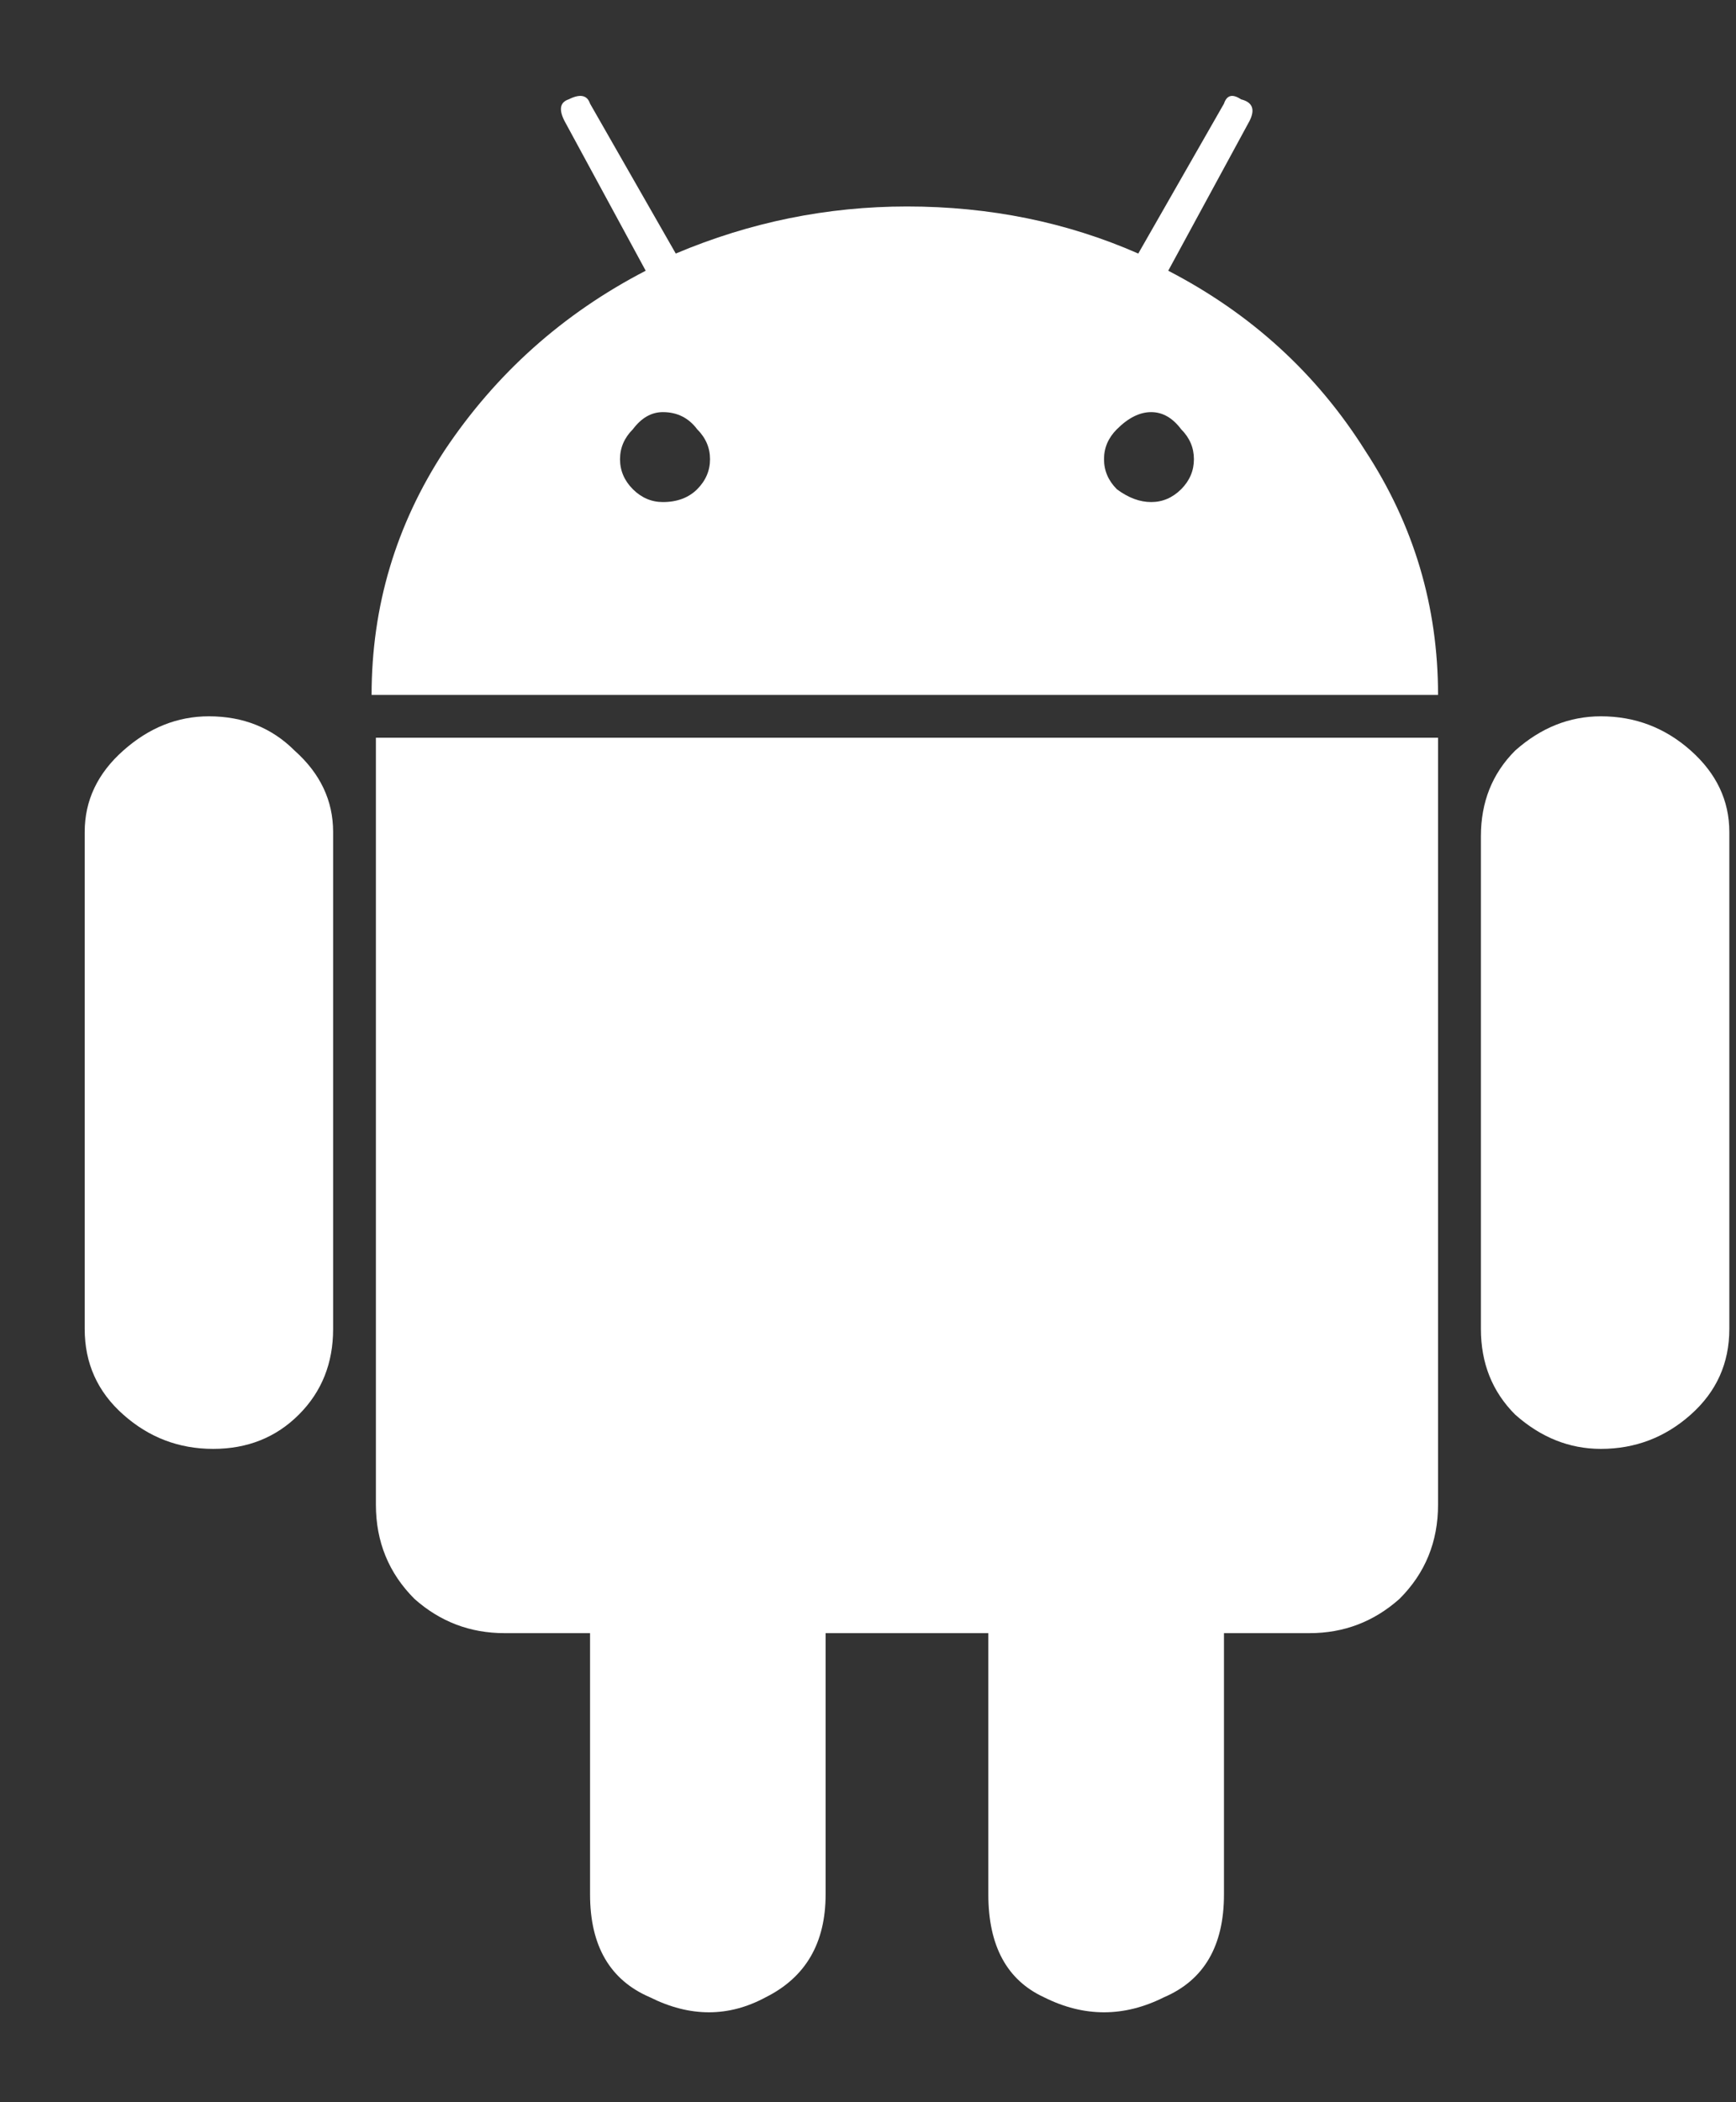 <svg width="19" height="23" viewBox="0 0 19 23" fill="none" xmlns="http://www.w3.org/2000/svg">
    <rect x="0" y="0" width="19" height="23" fill="#333333" stroke="none"/>
    <path d="M3.646 9.103V14.54C3.646 14.915 3.521 15.227 3.271 15.477C3.021 15.727 2.708 15.852 2.333 15.852C1.958 15.852 1.63 15.727 1.349 15.477C1.067 15.227 0.927 14.915 0.927 14.54V9.103C0.927 8.759 1.067 8.462 1.349 8.212C1.63 7.962 1.942 7.837 2.286 7.837C2.661 7.837 2.974 7.962 3.224 8.212C3.505 8.462 3.646 8.759 3.646 9.103ZM4.114 16.462C4.114 16.868 4.255 17.212 4.536 17.493C4.817 17.743 5.146 17.868 5.521 17.868H6.458V20.727C6.458 21.29 6.677 21.665 7.114 21.852C7.552 22.071 7.974 22.071 8.38 21.852C8.817 21.634 9.036 21.259 9.036 20.727V17.868H10.817V20.727C10.817 21.29 11.021 21.665 11.427 21.852C11.864 22.071 12.302 22.071 12.739 21.852C13.177 21.665 13.396 21.29 13.396 20.727V17.868H14.333C14.708 17.868 15.036 17.743 15.317 17.493C15.599 17.212 15.739 16.868 15.739 16.462V8.071H4.114V16.462ZM15.739 7.603H4.067C4.067 6.634 4.333 5.743 4.864 4.931C5.427 4.087 6.161 3.431 7.067 2.962L6.177 1.321C6.114 1.196 6.13 1.118 6.224 1.087C6.349 1.024 6.427 1.04 6.458 1.134L7.396 2.774C8.208 2.431 9.052 2.259 9.927 2.259C10.833 2.259 11.677 2.431 12.458 2.774L13.396 1.134C13.427 1.04 13.489 1.024 13.583 1.087C13.708 1.118 13.739 1.196 13.677 1.321L12.786 2.962C13.692 3.431 14.411 4.087 14.942 4.931C15.474 5.743 15.739 6.634 15.739 7.603ZM7.771 5.024C7.771 4.899 7.724 4.79 7.63 4.696C7.536 4.571 7.411 4.509 7.255 4.509C7.13 4.509 7.021 4.571 6.927 4.696C6.833 4.79 6.786 4.899 6.786 5.024C6.786 5.149 6.833 5.259 6.927 5.353C7.021 5.446 7.13 5.493 7.255 5.493C7.411 5.493 7.536 5.446 7.63 5.353C7.724 5.259 7.771 5.149 7.771 5.024ZM13.067 5.024C13.067 4.899 13.021 4.79 12.927 4.696C12.833 4.571 12.724 4.509 12.599 4.509C12.474 4.509 12.349 4.571 12.224 4.696C12.13 4.79 12.083 4.899 12.083 5.024C12.083 5.149 12.13 5.259 12.224 5.353C12.349 5.446 12.474 5.493 12.599 5.493C12.724 5.493 12.833 5.446 12.927 5.353C13.021 5.259 13.067 5.149 13.067 5.024ZM17.521 7.837C17.177 7.837 16.864 7.962 16.583 8.212C16.333 8.462 16.208 8.774 16.208 9.149V14.54C16.208 14.915 16.333 15.227 16.583 15.477C16.864 15.727 17.177 15.852 17.521 15.852C17.896 15.852 18.224 15.727 18.505 15.477C18.786 15.227 18.927 14.915 18.927 14.54V9.103C18.927 8.759 18.786 8.462 18.505 8.212C18.224 7.962 17.896 7.837 17.521 7.837Z" fill="white"/>
</svg>
